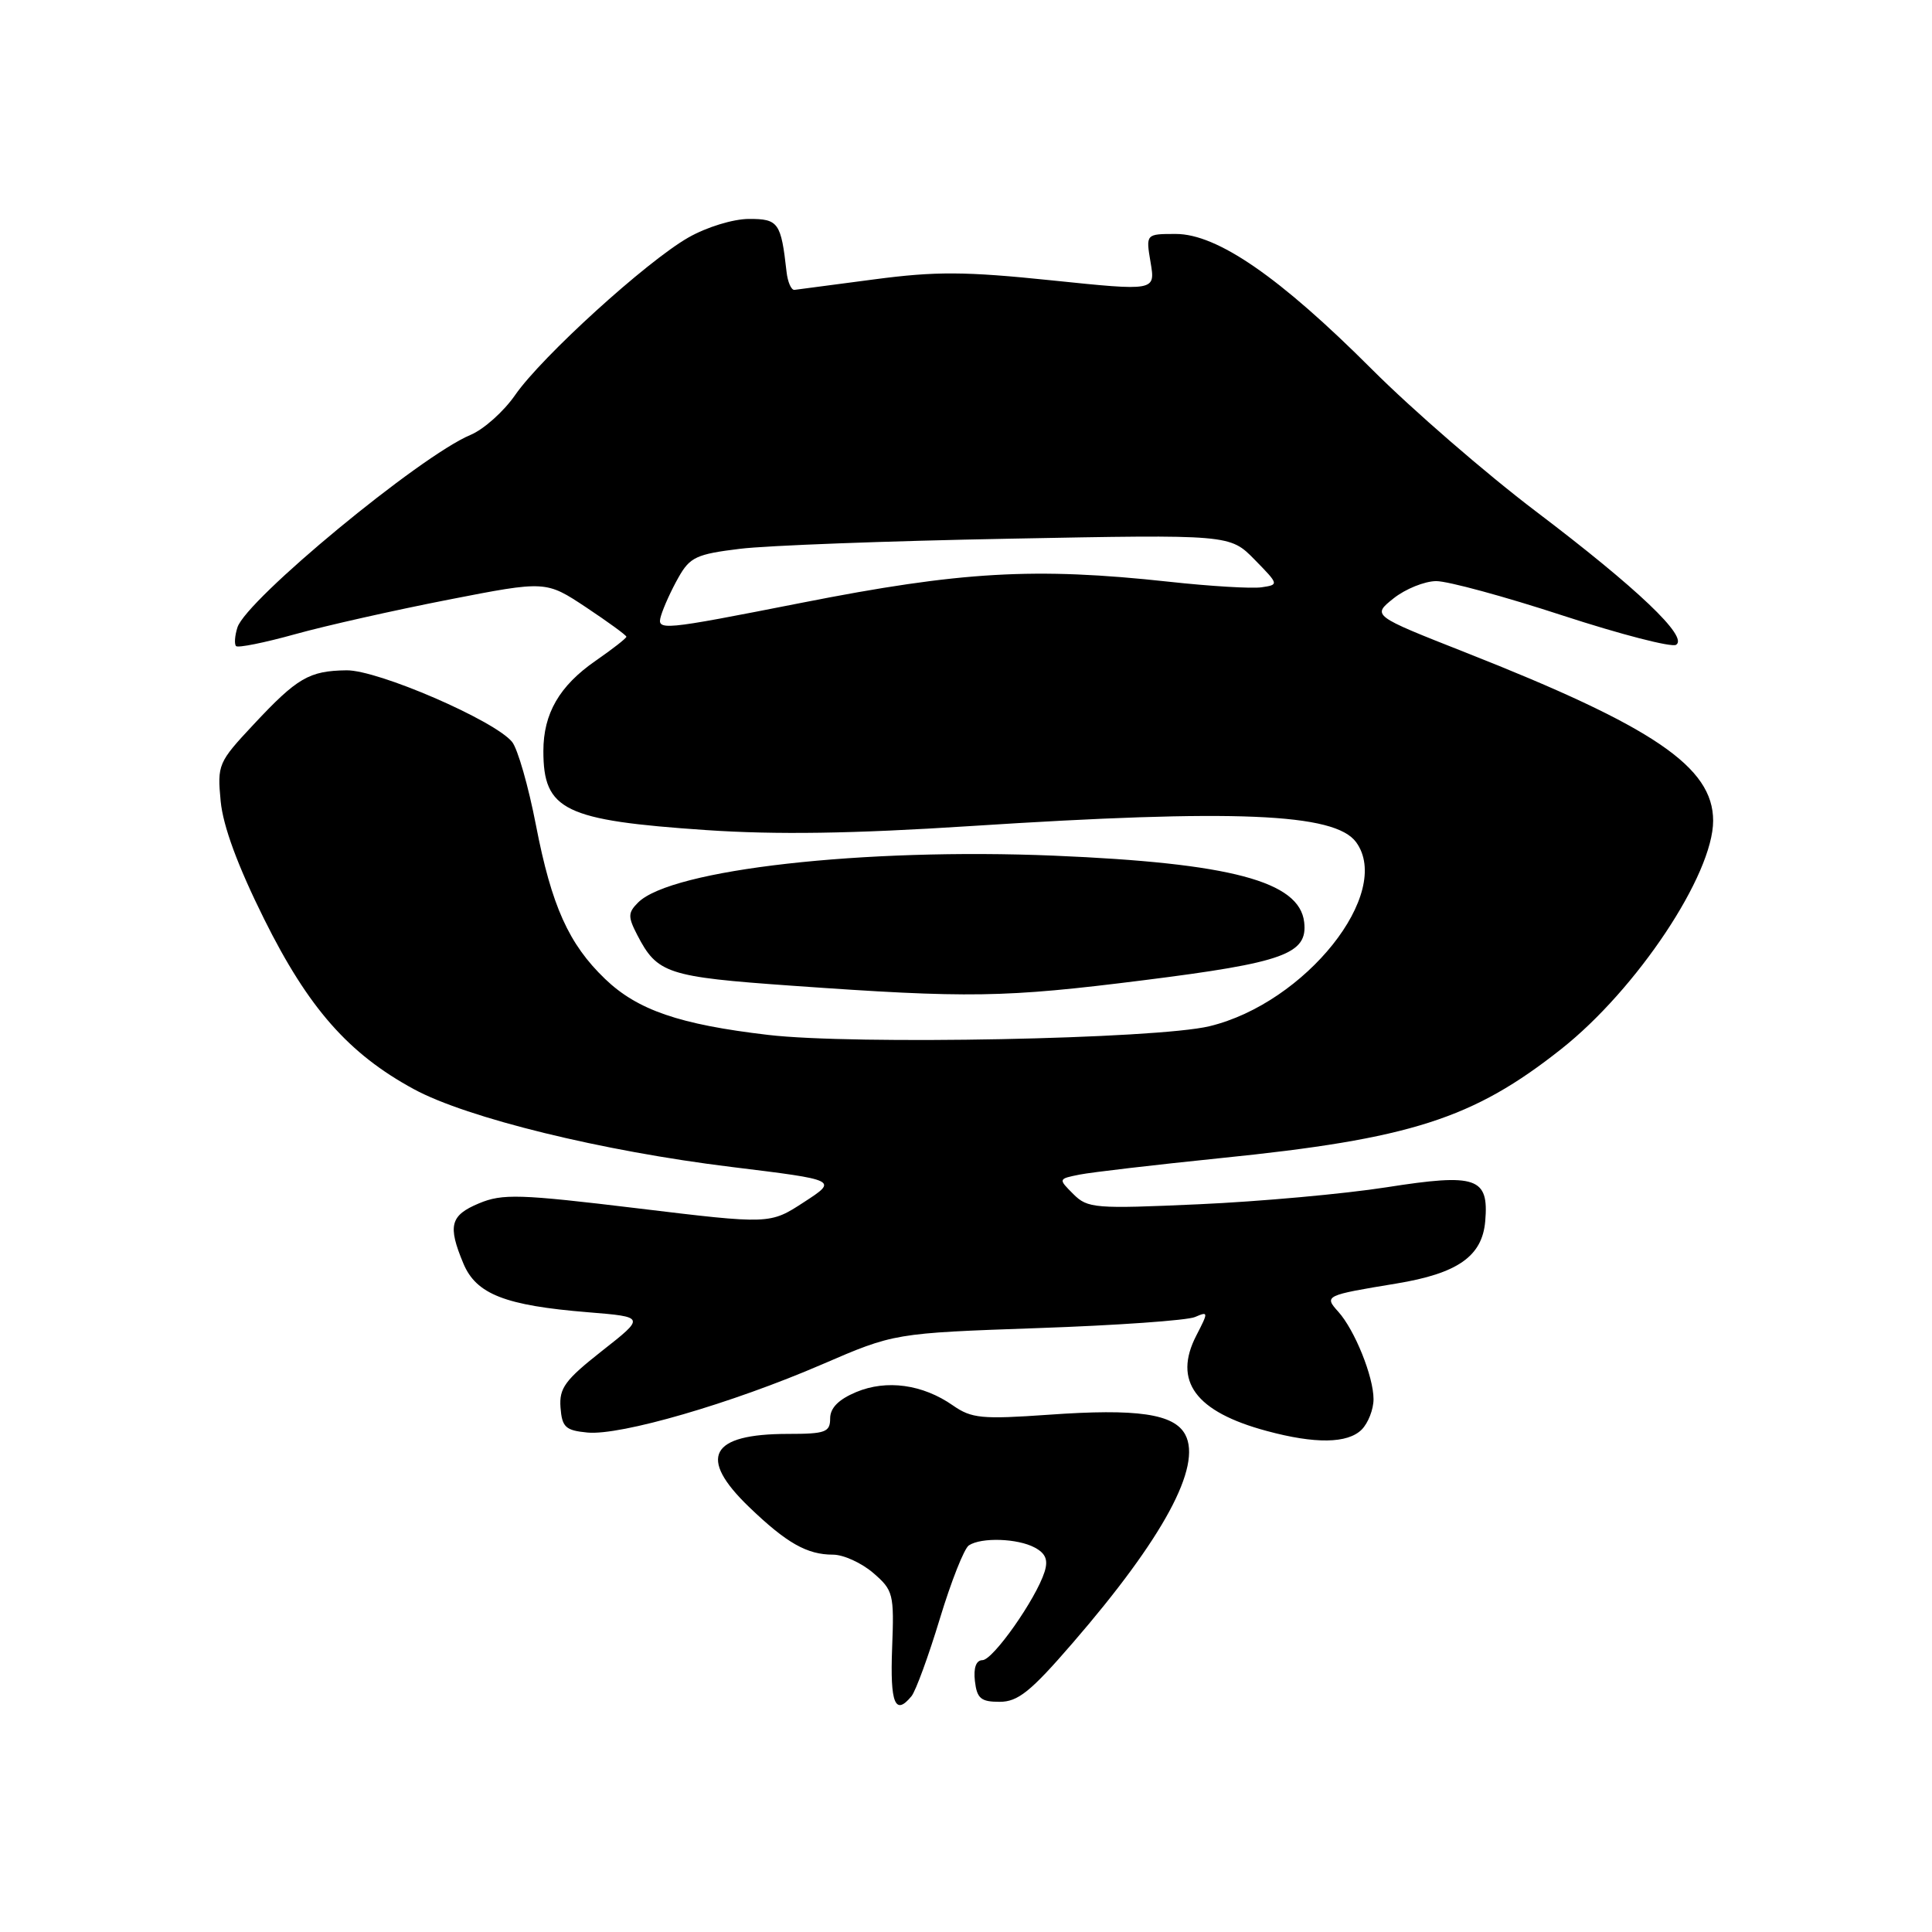 <?xml version="1.0" encoding="UTF-8" standalone="no"?>
<!DOCTYPE svg PUBLIC "-//W3C//DTD SVG 1.1//EN" "http://www.w3.org/Graphics/SVG/1.1/DTD/svg11.dtd" >
<svg xmlns="http://www.w3.org/2000/svg" xmlns:xlink="http://www.w3.org/1999/xlink" version="1.1" viewBox="0 0 256 256">
 <g >
 <path fill="currentColor"
d=" M 120.78 224.75 C 121.34 224.06 123.03 219.45 124.53 214.50 C 126.03 209.55 127.76 205.17 128.38 204.77 C 130.03 203.68 134.84 203.84 137.11 205.06 C 138.56 205.84 138.91 206.70 138.41 208.28 C 137.27 211.88 131.59 219.96 130.18 219.98 C 129.34 219.99 128.98 220.99 129.18 222.75 C 129.45 225.06 129.98 225.50 132.45 225.50 C 134.88 225.50 136.57 224.15 142.12 217.72 C 154.15 203.81 159.29 194.29 157.05 190.09 C 155.57 187.33 150.69 186.62 138.95 187.46 C 130.09 188.08 128.74 187.95 126.27 186.23 C 122.26 183.43 117.48 182.77 113.44 184.46 C 111.11 185.44 110.00 186.56 110.00 187.95 C 110.00 189.77 109.38 190.00 104.43 190.00 C 94.07 190.00 92.42 193.10 99.25 199.68 C 104.23 204.47 106.93 206.00 110.38 206.00 C 111.76 206.00 114.15 207.09 115.69 208.41 C 118.37 210.72 118.49 211.18 118.21 218.41 C 117.93 225.72 118.61 227.40 120.78 224.75 Z  M 180.43 189.43 C 181.29 188.56 182.00 186.75 182.00 185.40 C 182.00 182.40 179.50 176.22 177.33 173.81 C 175.42 171.70 175.58 171.63 185.00 170.08 C 193.15 168.74 196.40 166.47 196.80 161.82 C 197.30 156.01 195.66 155.45 183.73 157.32 C 178.10 158.20 166.91 159.21 158.87 159.57 C 145.06 160.19 144.12 160.12 142.22 158.22 C 140.21 156.21 140.21 156.21 143.05 155.64 C 144.62 155.33 153.01 154.35 161.70 153.46 C 186.89 150.91 195.17 148.26 206.85 139.02 C 216.89 131.09 227.00 115.90 227.00 108.75 C 227.00 101.63 219.14 96.29 194.15 86.44 C 181.80 81.57 181.80 81.57 184.65 79.29 C 186.22 78.04 188.77 77.01 190.31 77.00 C 191.86 77.00 199.40 79.05 207.07 81.56 C 214.73 84.06 221.50 85.81 222.09 85.44 C 223.76 84.42 216.98 77.97 203.50 67.75 C 196.90 62.75 187.13 54.28 181.79 48.94 C 169.58 36.72 161.29 31.00 155.80 31.00 C 151.82 31.00 151.82 31.00 152.46 34.78 C 153.10 38.57 153.10 38.57 139.36 37.15 C 127.87 35.96 124.02 35.94 115.83 37.02 C 110.45 37.73 105.70 38.36 105.27 38.41 C 104.85 38.46 104.37 37.38 104.22 36.00 C 103.49 29.48 103.14 29.00 99.23 29.01 C 97.13 29.02 93.64 30.09 91.22 31.47 C 85.65 34.65 71.79 47.26 68.27 52.33 C 66.76 54.52 64.09 56.90 62.34 57.63 C 55.68 60.41 32.62 79.46 31.46 83.14 C 31.11 84.24 31.03 85.36 31.28 85.61 C 31.54 85.87 35.06 85.16 39.12 84.03 C 43.18 82.90 52.31 80.85 59.42 79.46 C 72.33 76.94 72.33 76.94 77.67 80.48 C 80.60 82.43 83.00 84.18 83.00 84.37 C 83.00 84.57 81.17 86.00 78.93 87.55 C 74.12 90.88 72.00 94.55 72.00 99.52 C 72.00 107.37 74.76 108.71 93.57 109.99 C 102.86 110.62 112.98 110.47 128.57 109.46 C 163.69 107.19 176.87 107.74 179.69 111.59 C 184.61 118.32 172.99 132.91 160.26 135.98 C 153.22 137.68 113.10 138.47 101.78 137.13 C 90.02 135.75 84.47 133.84 80.17 129.71 C 75.36 125.09 73.09 120.05 71.02 109.36 C 70.02 104.18 68.59 99.20 67.85 98.30 C 65.50 95.44 50.05 88.76 45.91 88.82 C 40.96 88.89 39.39 89.80 33.59 96.01 C 28.91 101.01 28.78 101.32 29.24 106.17 C 29.56 109.48 31.50 114.74 35.00 121.78 C 40.86 133.57 46.19 139.63 54.84 144.32 C 61.87 148.14 79.83 152.54 96.94 154.63 C 111.04 156.36 111.04 156.36 106.53 159.29 C 102.02 162.23 102.02 162.23 84.48 160.11 C 68.83 158.22 66.58 158.15 63.47 159.45 C 59.66 161.04 59.30 162.40 61.40 167.42 C 63.10 171.49 66.94 172.99 77.92 173.88 C 85.50 174.50 85.50 174.50 79.77 179.00 C 74.87 182.86 74.08 183.93 74.27 186.50 C 74.47 189.11 74.93 189.54 77.84 189.82 C 82.22 190.24 96.95 185.96 108.92 180.79 C 118.50 176.65 118.50 176.65 137.50 175.98 C 147.95 175.62 157.33 174.96 158.35 174.51 C 160.13 173.74 160.13 173.84 158.52 176.96 C 155.40 183.00 158.40 187.07 167.85 189.61 C 174.28 191.35 178.57 191.28 180.43 189.43 Z  M 151.50 129.89 C 170.13 127.55 173.30 126.40 172.81 122.19 C 172.19 116.78 163.08 114.36 139.66 113.38 C 114.46 112.33 88.94 115.20 84.55 119.59 C 83.20 120.94 83.19 121.47 84.44 123.89 C 87.09 129.01 88.40 129.44 104.90 130.61 C 128.43 132.28 133.04 132.21 151.50 129.89 Z  M 87.59 81.58 C 87.93 80.44 88.97 78.15 89.91 76.50 C 91.42 73.82 92.30 73.42 98.05 72.72 C 101.60 72.28 117.66 71.68 133.74 71.38 C 162.97 70.82 162.97 70.82 166.24 74.15 C 169.47 77.45 169.48 77.48 167.16 77.82 C 165.87 78.01 160.34 77.68 154.87 77.08 C 137.11 75.15 127.33 75.71 106.24 79.87 C 87.48 83.56 86.99 83.61 87.59 81.58 Z "/>
</g>
</svg>